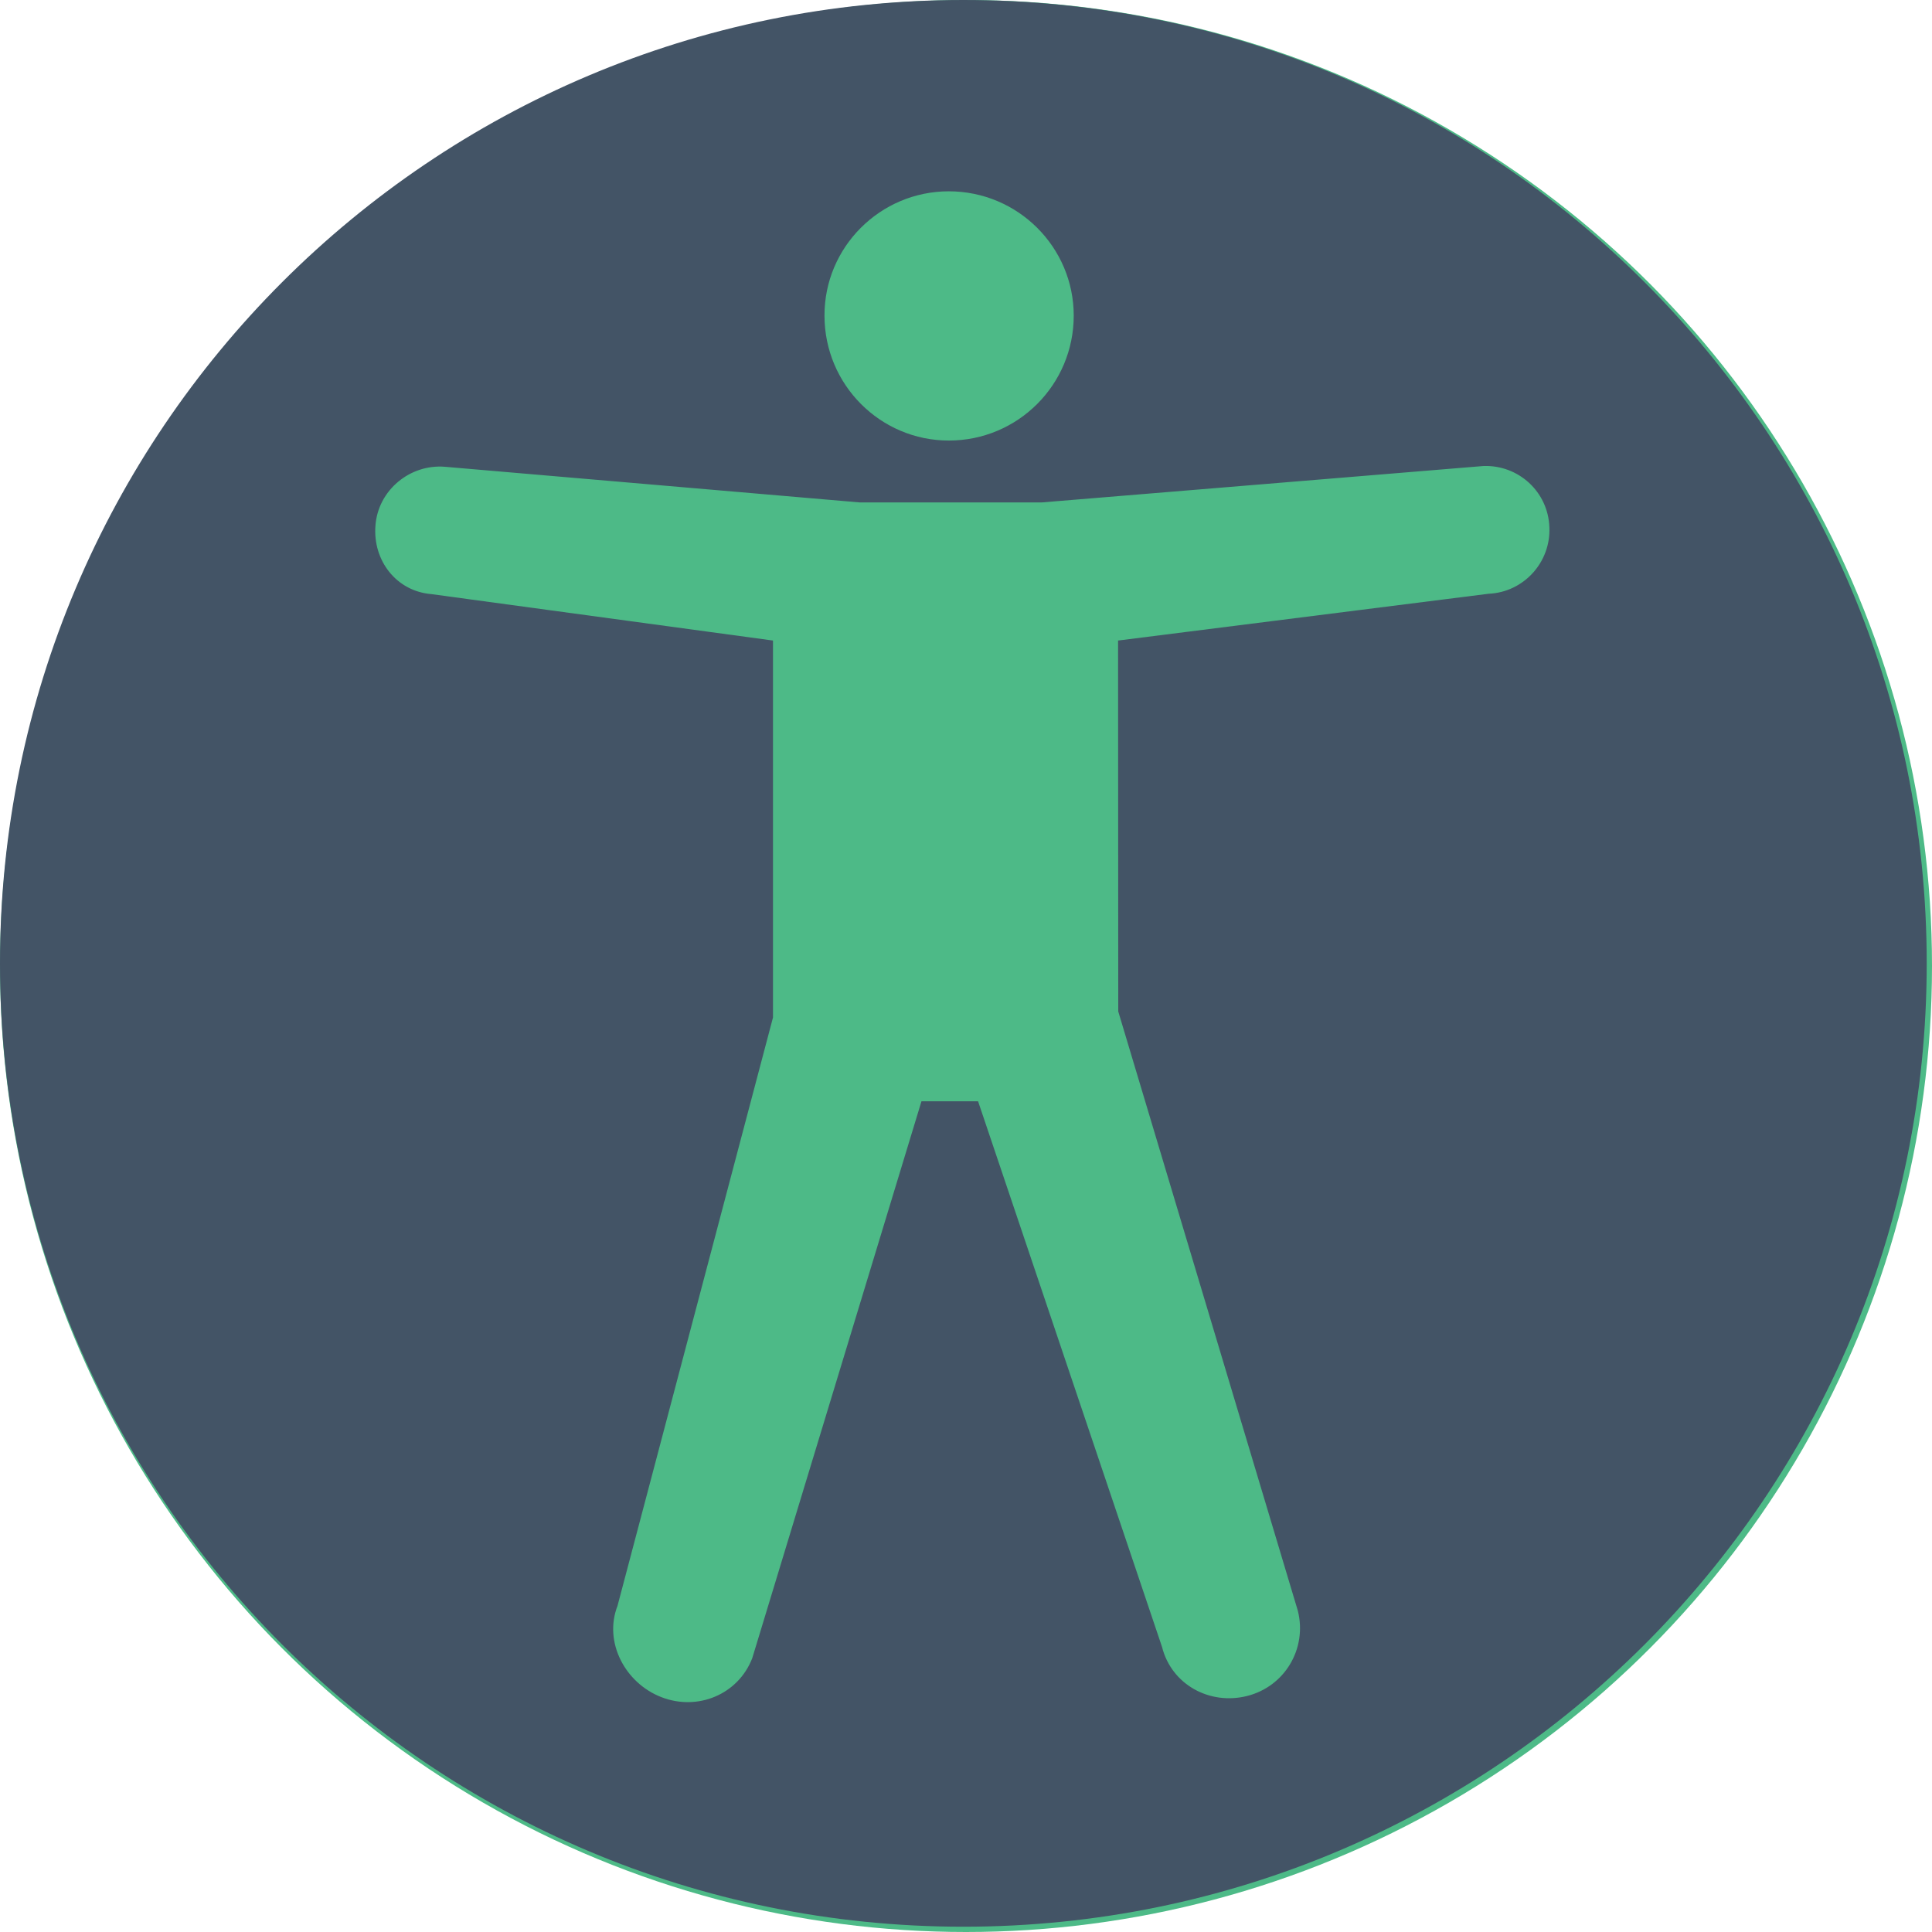 <svg width="200" height="200" xmlns="http://www.w3.org/2000/svg" xmlns:xlink="http://www.w3.org/1999/xlink" xml:space="preserve" version="1.1" x="0" y="0" viewBox="-3627 353 1024 1024" style="enable-background:new -3627 353 1024 1024;">
  <circle cx="-3115" cy="865" r="512" fill="#4dba87"></circle>
  <path d="M-3116.4 353c-282 0-510.6 228.6-510.6 510.6s228.6 510.6 510.6 510.6s510.6-228.6 510.6-510.6S-2834.4 353-3116.4 353z M-3124.1 454.4c36.6 0 66.2 29.6 66.2 65.9c0 36.6-29.6 66.2-66.2 66.2c-36.3 0-65.9-29.6-65.9-66.2 C-3190.1 484-3160.5 454.4-3124.1 454.4L-3124.1 454.4z M-2838 667.7l-196.4 24.8l0.1 196.6l95.2 317.7c5 20.1-7 40.1-26.9 45.1 c-19.8 5-40.1-6-45.1-26l-97.5-289.2h-30l-89.7 295.2c-7.5 19.3-29 28.1-48.2 20.6c-19.1-7.4-30.7-29.1-23.2-48.4l82.4-311.8V692.5 l-181-24.6c-18.6-1.5-31.2-17.8-29.7-36.4c1.4-18.7 18.3-32.6 36.8-31.1l219.9 18.9h96.4l234.1-19.3c18.6-0.7 34.4 13.7 35 32.5 C-2805 651-2819.4 666.9-2838 667.7L-2838 667.7z" fill="#435466"></path>
</svg>
